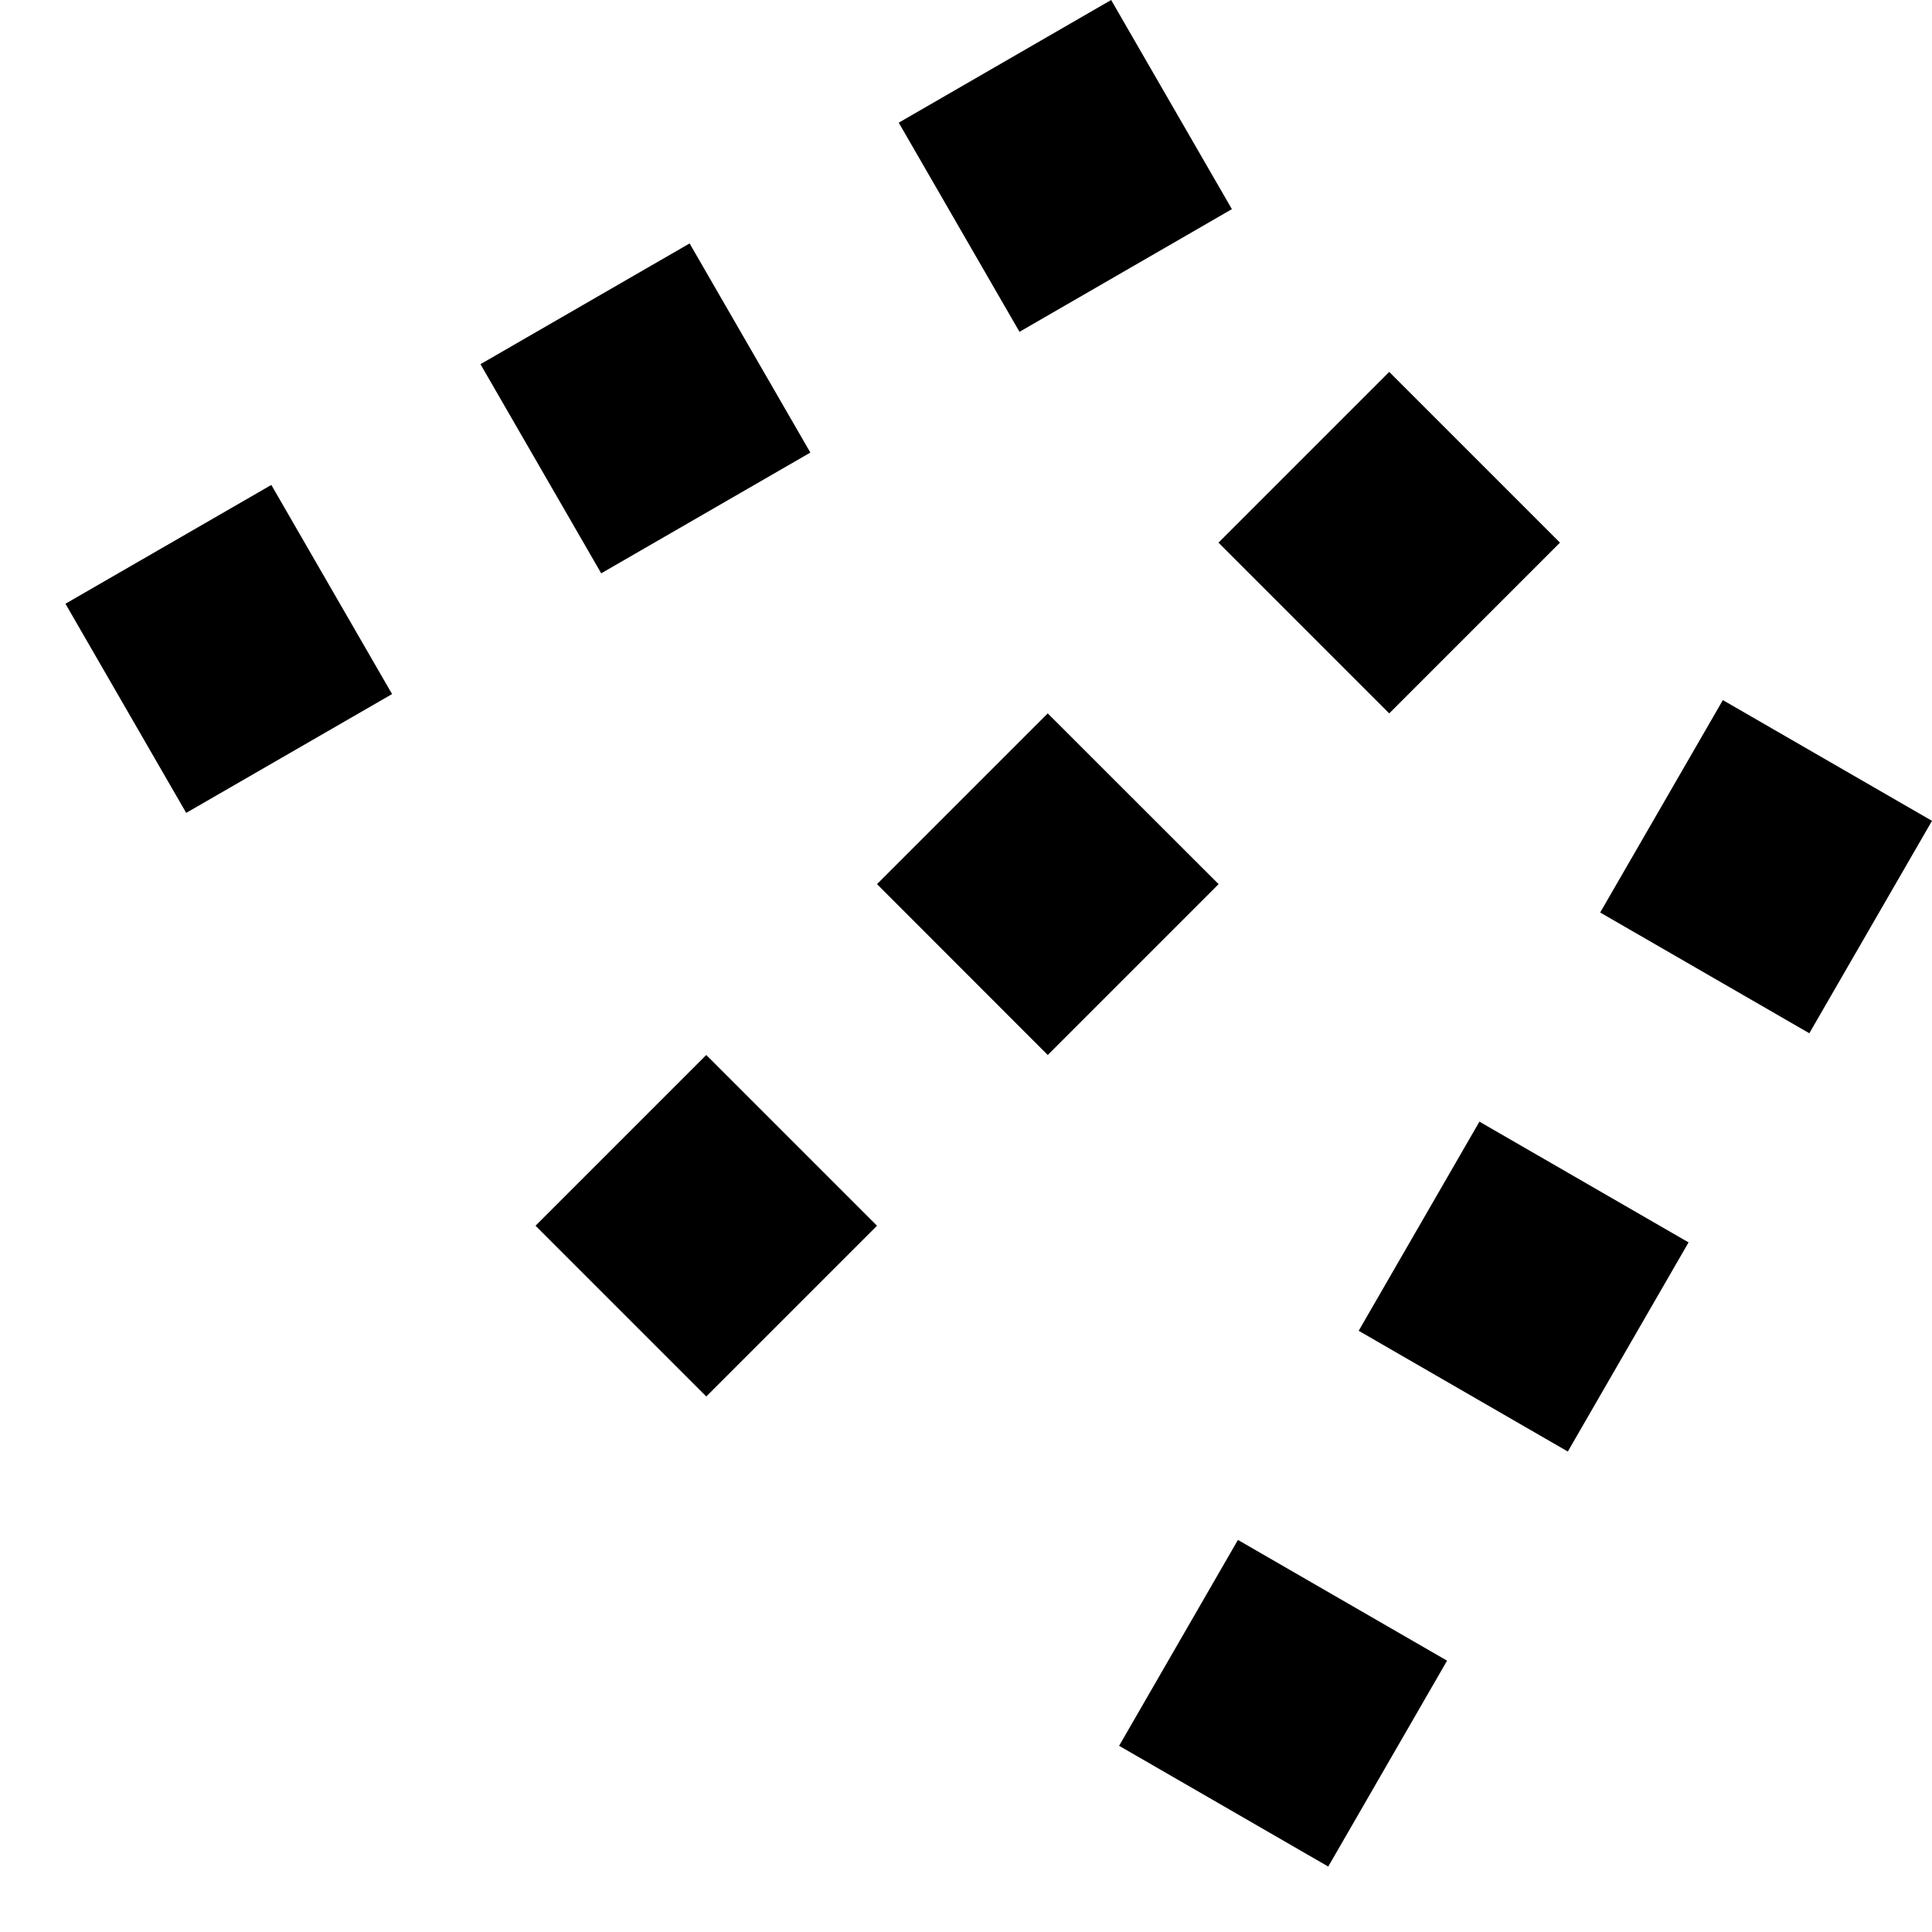 <?xml version="1.0" encoding="UTF-8" standalone="no"?>
<svg
   xmlns:dc="http://purl.org/dc/elements/1.1/"
   xmlns:cc="http://creativecommons.org/ns#"
   xmlns:rdf="http://www.w3.org/1999/02/22-rdf-syntax-ns#"
   xmlns:svg="http://www.w3.org/2000/svg"
   xmlns="http://www.w3.org/2000/svg"
   xmlns:sodipodi="http://sodipodi.sourceforge.net/DTD/sodipodi-0.dtd"
   xmlns:inkscape="http://www.inkscape.org/namespaces/inkscape"
   version="1.0"
   width="16"
   height="16"
   id="svg2"
   inkscape:version="0.47 r22583"
   sodipodi:docname="04-03-006-01-02-02.svg">
  <defs
     id="defs14">
    <inkscape:perspective
       sodipodi:type="inkscape:persp3d"
       inkscape:vp_x="0 : 17.5 : 1"
       inkscape:vp_y="0 : 1000 : 0"
       inkscape:vp_z="36 : 17.5 : 1"
       inkscape:persp3d-origin="18 : 11.666667 : 1"
       id="perspective16" />
  </defs>
  <sodipodi:namedview
     pagecolor="#ffffff"
     bordercolor="#666666"
     borderopacity="1"
     objecttolerance="10"
     gridtolerance="10"
     guidetolerance="10"
     inkscape:pageopacity="0"
     inkscape:pageshadow="2"
     inkscape:window-width="993"
     inkscape:window-height="789"
     id="namedview12"
     showgrid="true"
     inkscape:zoom="15.487095"
     inkscape:cx="7.6517287"
     inkscape:cy="6.583407"
     inkscape:window-x="209"
     inkscape:window-y="0"
     inkscape:window-maximized="0"
     inkscape:current-layer="svg2"
     showguides="true"
     inkscape:guide-bbox="true">
    <inkscape:grid
       type="xygrid"
       id="grid2822" />
  </sodipodi:namedview>
  <path
     style="fill:#000000;fill-opacity:1;stroke:none"
     d="M 4.435,10.151 5.849,8.737 7.263,10.151 5.849,11.565 4.435,10.151 z M 7.263,7.322 8.677,5.908 10.092,7.322 8.677,8.737 7.263,7.322 z m 2.828,-2.828 1.414,-1.414 1.414,1.414 -1.414,1.414 -1.414,-1.414 z"
     id="rect3199" />
  <path
     style="fill:#000000;fill-opacity:1;stroke:none"
     d="M 9.268,14.458 10.252,12.753 11.984,13.753 11,15.458 l -1.732,-1 z m 1.984,-3.437 1,-1.732 1.732,1 -1,1.732 -1.732,-1 z m 2,-3.464 1.016,-1.759 1.732,1 -1.016,1.759 -1.732,-1 z"
     id="rect3201" />
  <path
     style="fill:#000000;fill-opacity:1;stroke:none"
     d="m 0.542,5 1.705,-0.984 1,1.732 -1.705,0.984 -1,-1.732 z m 3.437,-1.984 1.732,-1 1,1.732 -1.732,1 -1,-1.732 z m 3.464,-2 1.759,-1.016 1,1.732 -1.759,1.016 -1,-1.732 z"
     id="rect3203" />
</svg>

